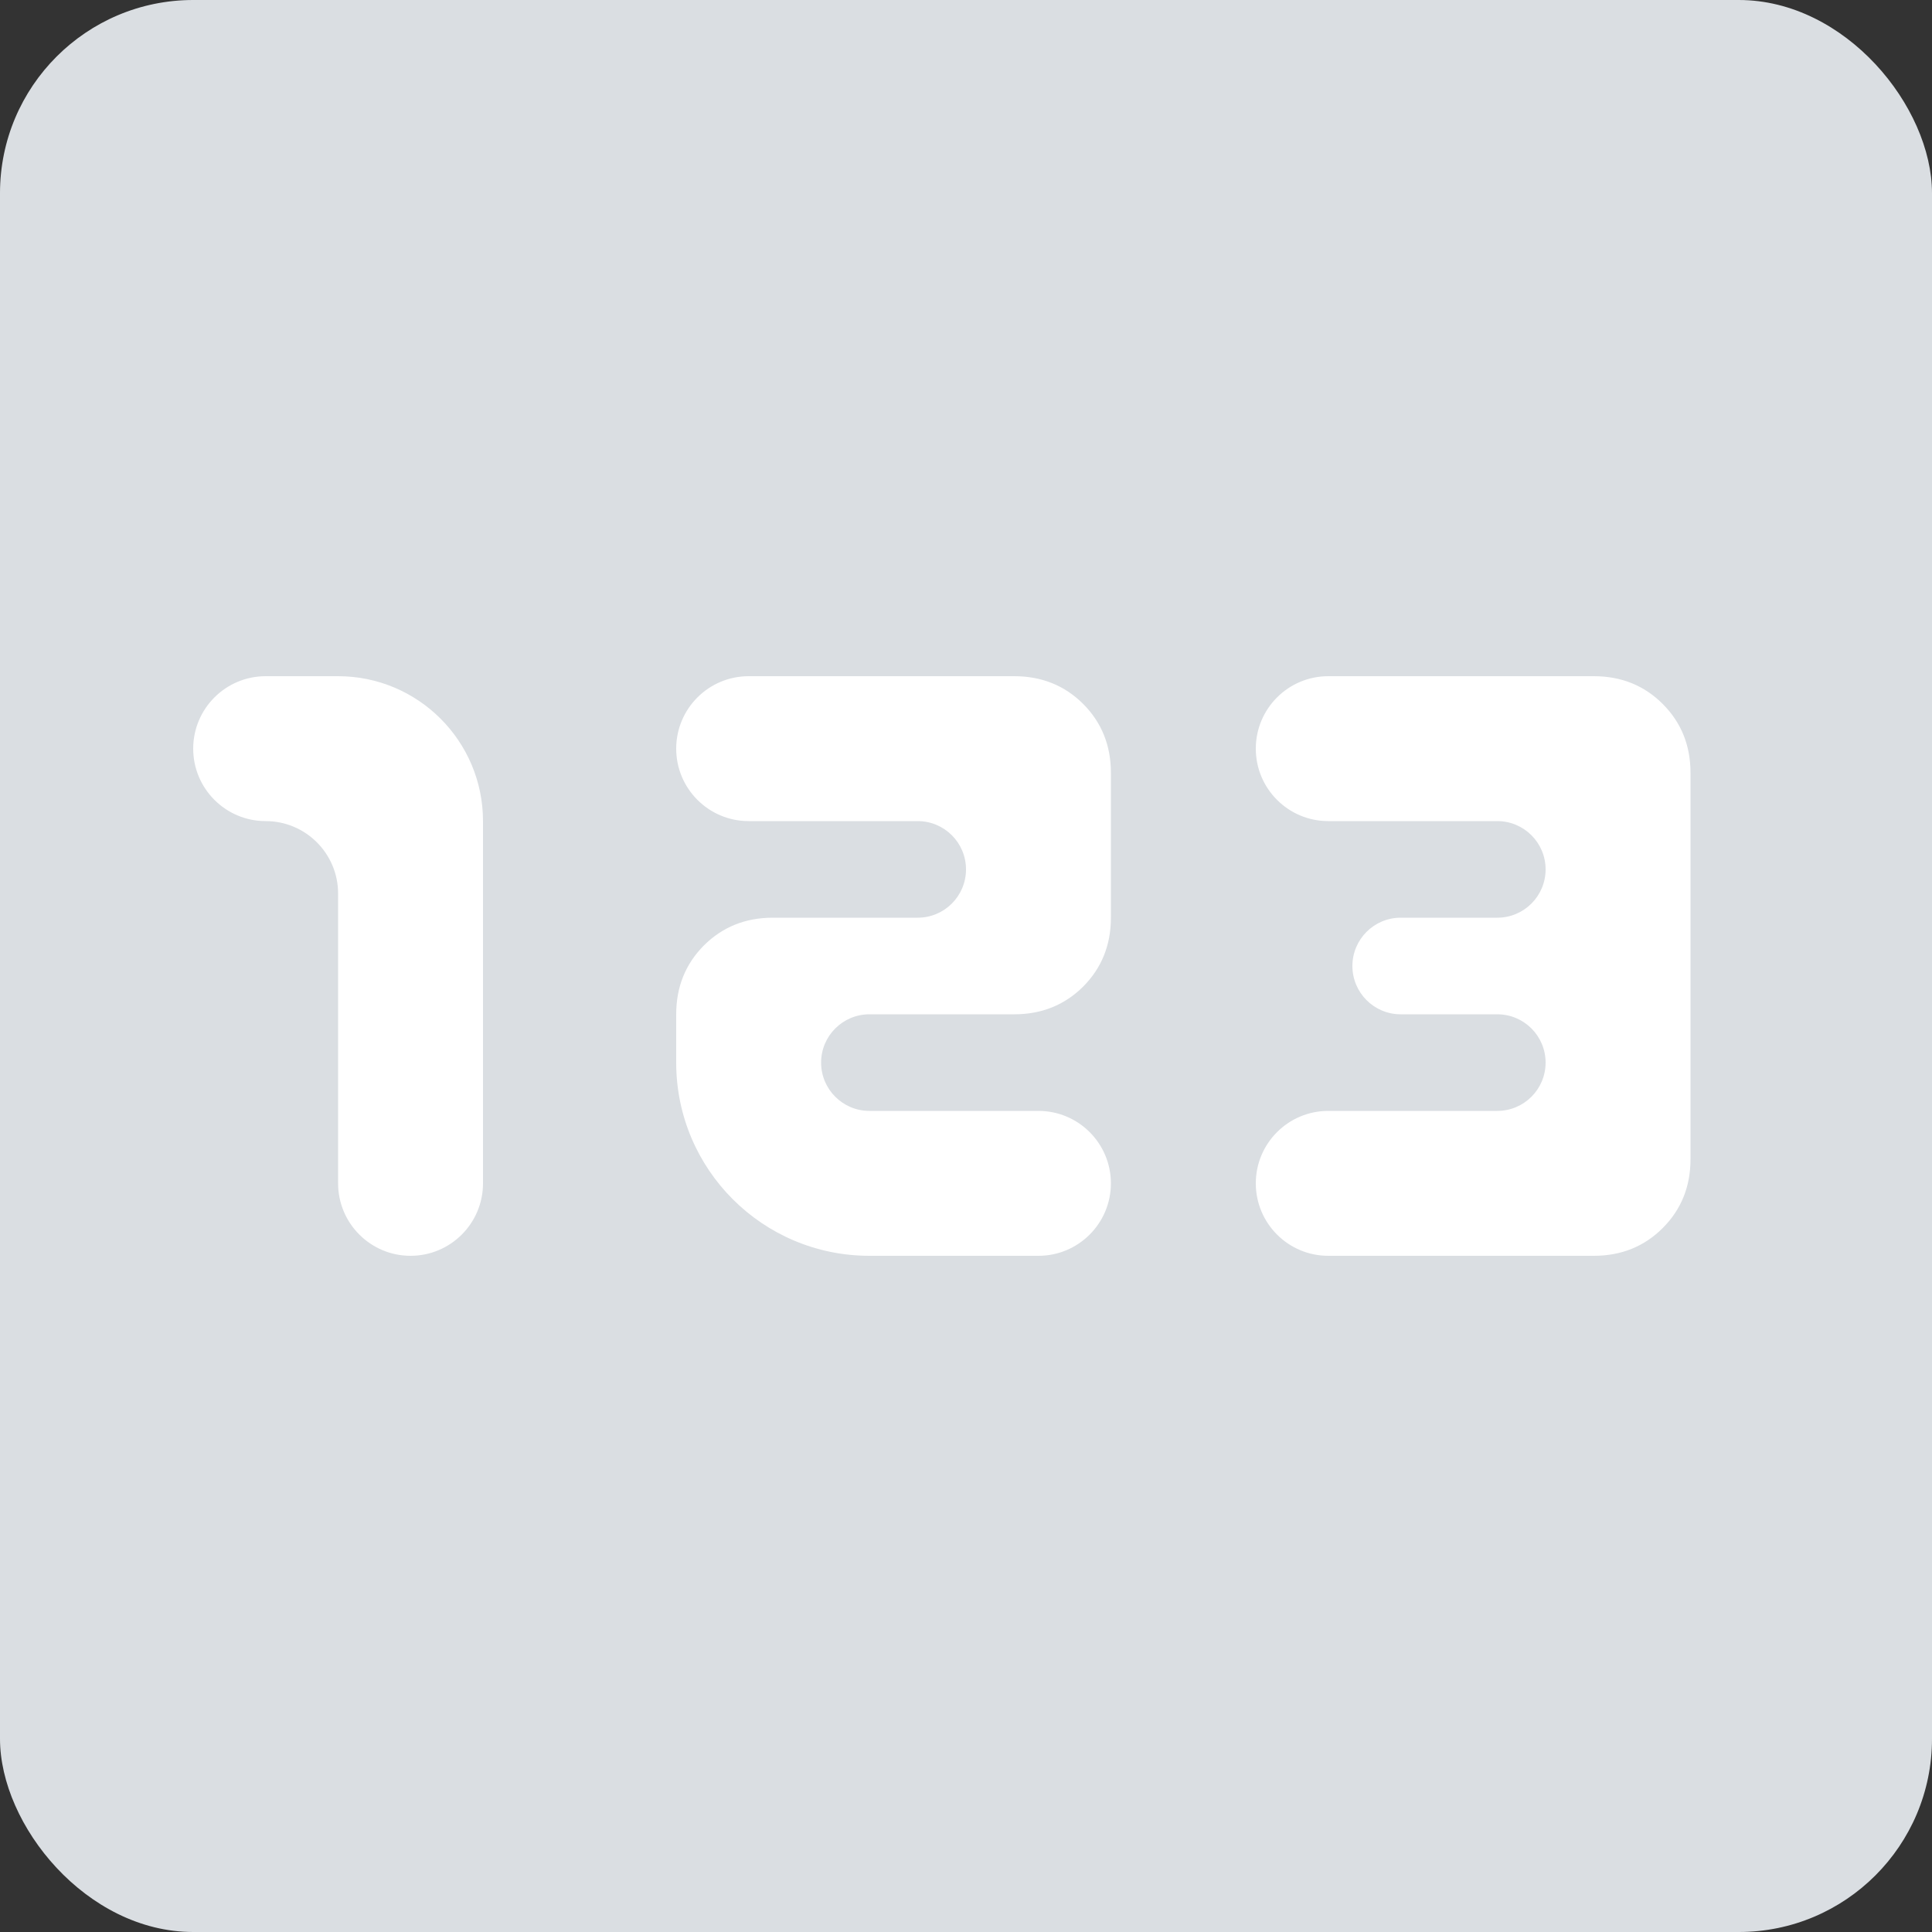 <svg width="20" height="20" viewBox="0 0 20 20" fill="none" xmlns="http://www.w3.org/2000/svg">
<rect x="0" y="0" width="20" height="20" fill="#333333" stroke="none"/>
<g id="Group 1301">
<rect id="Rectangle 2988" width="20" height="20" rx="2" fill="#DADEE2"/>
<g id="1441">
<mask id="mask0_1292_2265" style="mask-type:alpha" maskUnits="userSpaceOnUse" x="0" y="0" width="20" height="20">
<rect id="Bounding box" width="20" height="20" rx="2" fill="#D9D9D9"/>
</mask>
<g mask="url(#mask0_1292_2265)">
<path id="123" d="M4.25 13C3.836 13 3.5 12.664 3.5 12.25V9.25C3.5 8.836 3.164 8.5 2.75 8.5C2.336 8.5 2 8.164 2 7.75C2 7.336 2.336 7 2.75 7H3.5C4.328 7 5 7.672 5 8.5V12.25C5 12.664 4.664 13 4.25 13ZM9 13C7.895 13 7 12.105 7 11V10.5C7 10.217 7.096 9.979 7.287 9.787C7.479 9.596 7.717 9.5 8 9.5H9.5C9.776 9.5 10 9.276 10 9C10 8.724 9.776 8.5 9.5 8.5H7.75C7.336 8.5 7 8.164 7 7.75C7 7.336 7.336 7 7.75 7H10.5C10.783 7 11.021 7.096 11.213 7.287C11.404 7.479 11.5 7.717 11.5 8V9.5C11.5 9.783 11.404 10.021 11.213 10.213C11.021 10.404 10.783 10.5 10.5 10.5H9C8.724 10.5 8.5 10.724 8.5 11C8.5 11.276 8.724 11.5 9 11.5H10.75C11.164 11.5 11.5 11.836 11.5 12.25C11.5 12.664 11.164 13 10.75 13H9ZM13.75 13C13.336 13 13 12.664 13 12.25C13 11.836 13.336 11.5 13.75 11.5H15.5C15.776 11.5 16 11.276 16 11C16 10.724 15.776 10.5 15.5 10.5H14.5C14.224 10.5 14 10.276 14 10C14 9.724 14.224 9.5 14.5 9.5H15.5C15.776 9.5 16 9.276 16 9C16 8.724 15.776 8.5 15.5 8.5H13.75C13.336 8.5 13 8.164 13 7.75C13 7.336 13.336 7 13.75 7H16.5C16.783 7 17.021 7.096 17.212 7.287C17.404 7.479 17.5 7.717 17.5 8V12C17.5 12.283 17.404 12.521 17.212 12.713C17.021 12.904 16.783 13 16.5 13H13.75Z" fill="white"/>
</g>
</g>
</g>
</svg>
